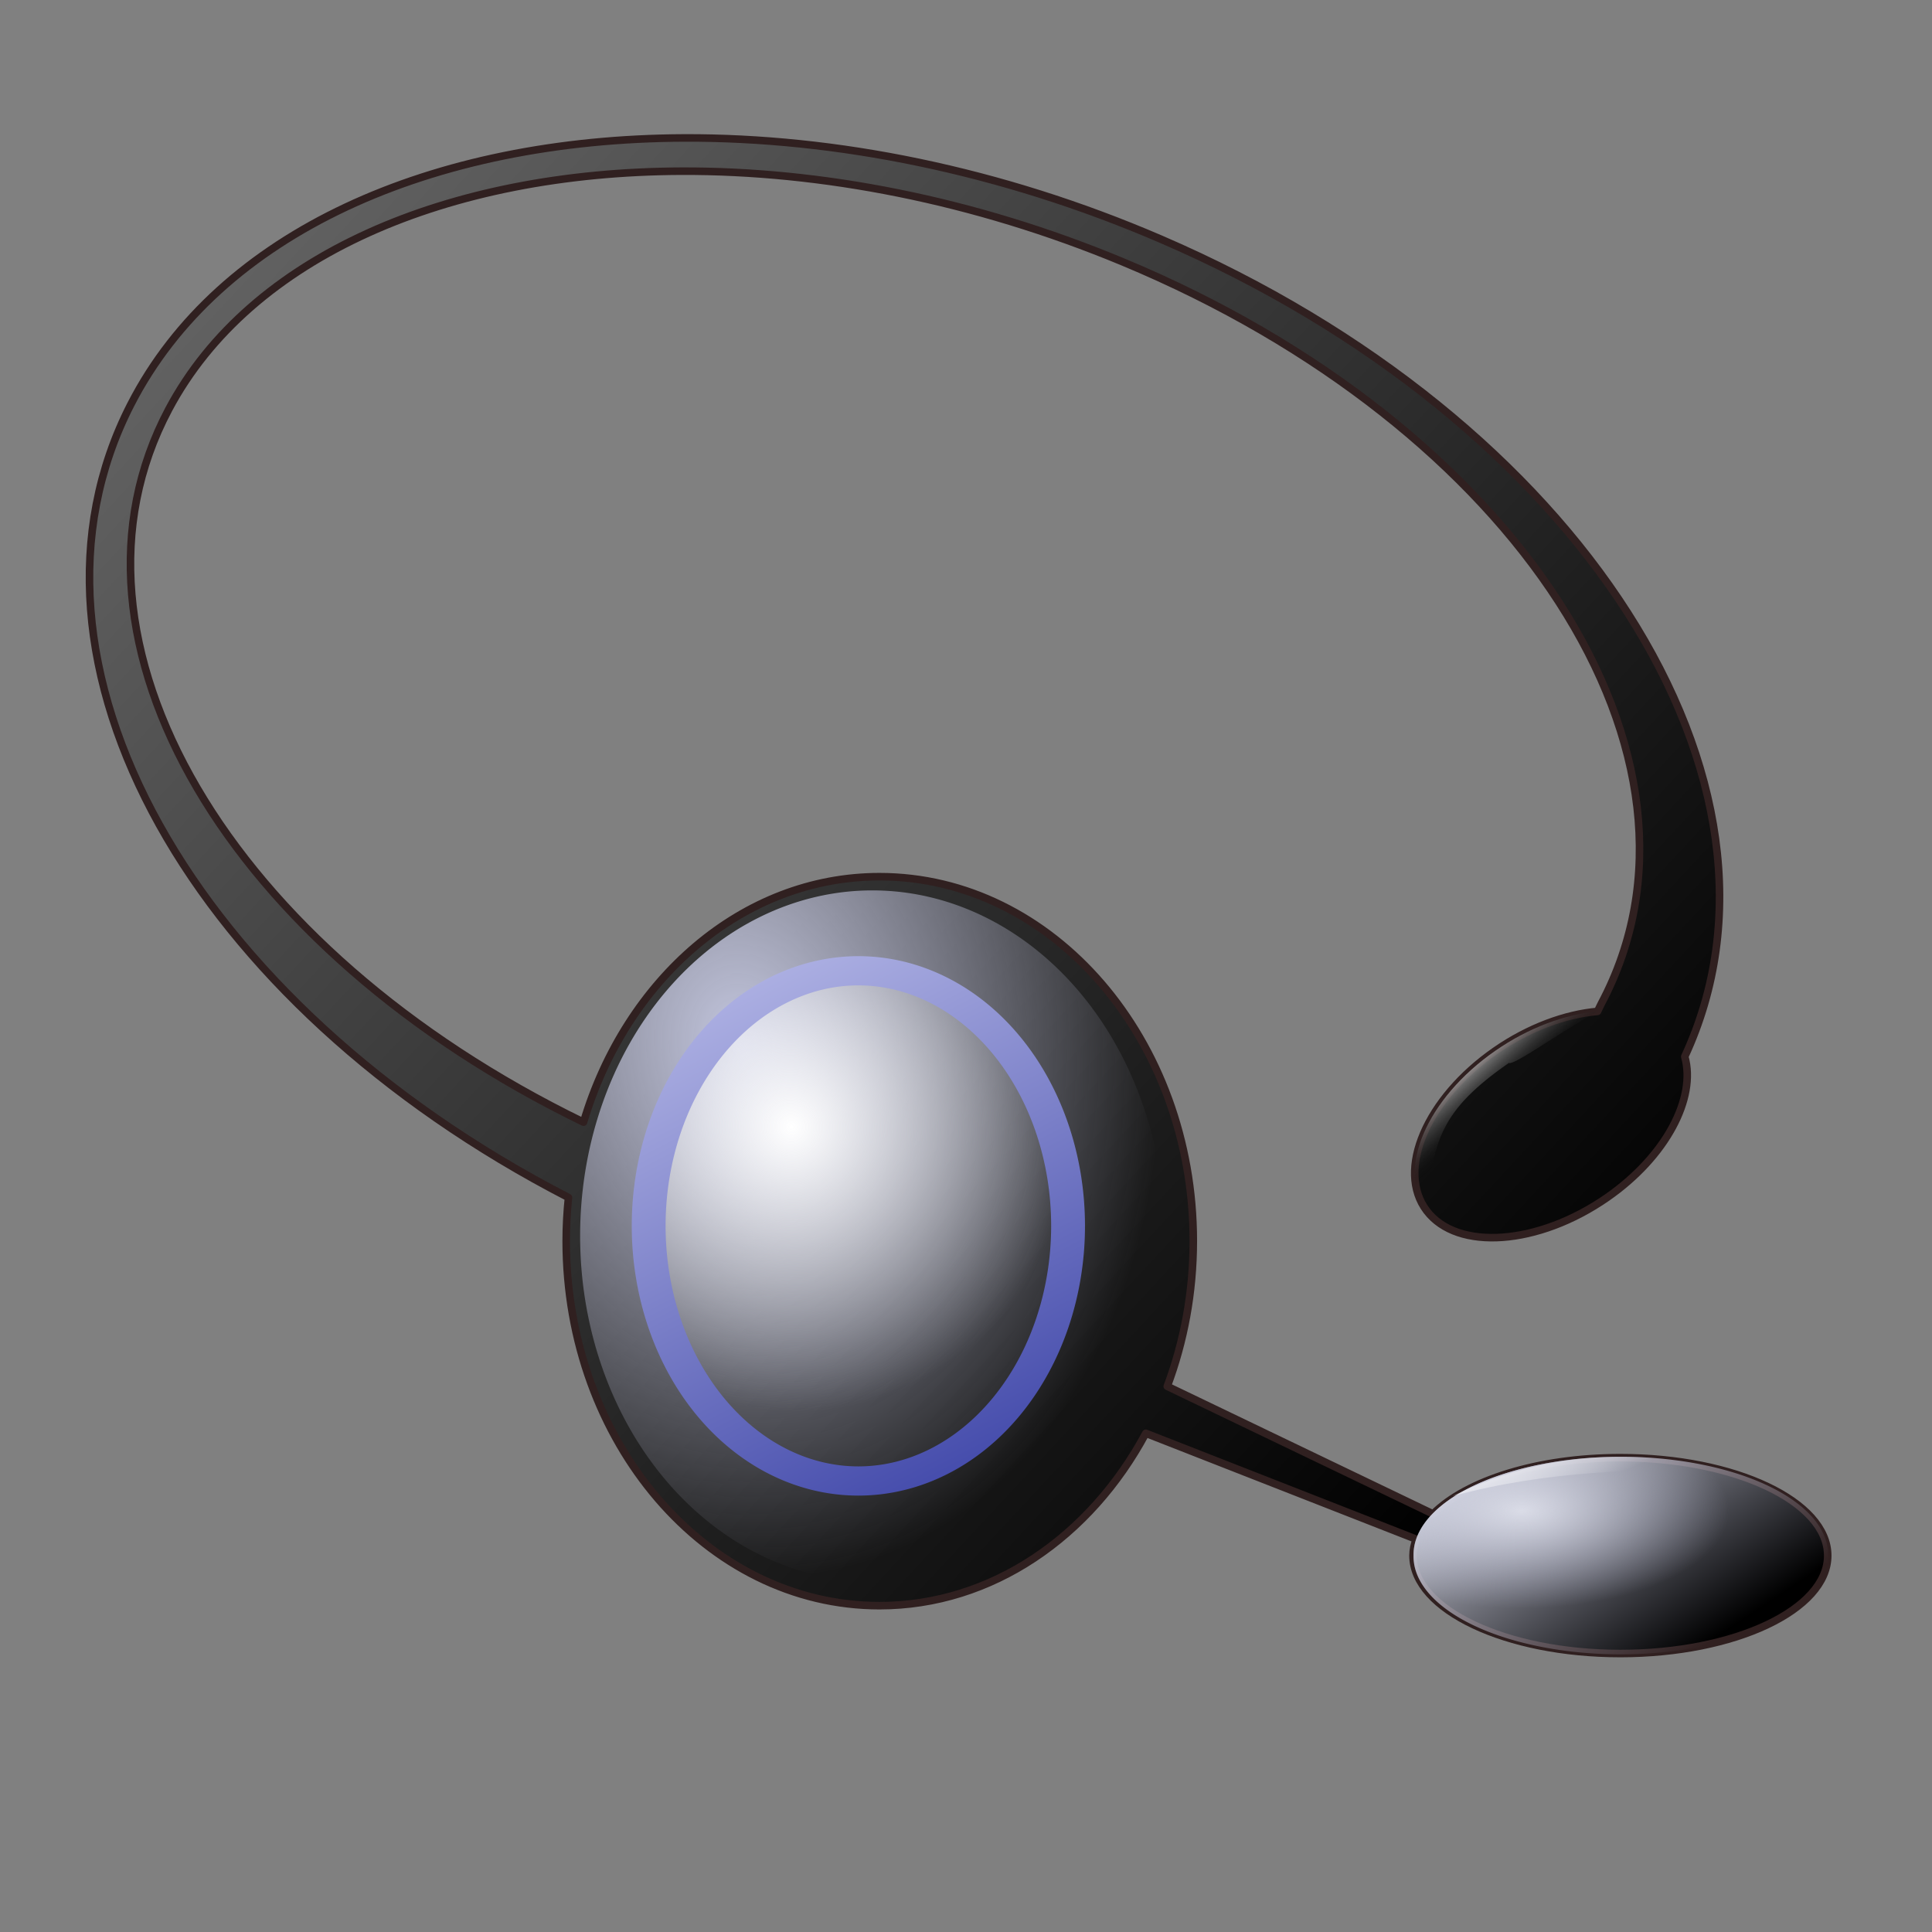 <?xml version="1.0" encoding="UTF-8" standalone="no"?>
<!-- Created with Inkscape (http://www.inkscape.org/) -->

<svg
   xmlns:dc="http://purl.org/dc/elements/1.1/"
   xmlns:cc="http://creativecommons.org/ns#"
   xmlns:rdf="http://www.w3.org/1999/02/22-rdf-syntax-ns#"
   xmlns:svg="http://www.w3.org/2000/svg"
   xmlns="http://www.w3.org/2000/svg"
   xmlns:xlink="http://www.w3.org/1999/xlink"
   xmlns:sodipodi="http://sodipodi.sourceforge.net/DTD/sodipodi-0.dtd"
   xmlns:inkscape="http://www.inkscape.org/namespaces/inkscape"
   id="svg2"
   sodipodi:version="0.32"
   inkscape:version="0.48.0 r9654"
   width="256"
   height="256"
   version="1.0"
   sodipodi:docname="audio-headset.svg">
  <rect width="100%" height="100%" fill="#808080" stroke="none"/>
  <defs
     id="defs5">
    <linearGradient
       inkscape:collect="always"
       id="linearGradient2814">
      <stop
         style="stop-color:white;stop-opacity:1;"
         offset="0"
         id="stop2816" />
      <stop
         style="stop-color:white;stop-opacity:0;"
         offset="1"
         id="stop2818" />
    </linearGradient>
    <linearGradient
       inkscape:collect="always"
       id="linearGradient2804">
      <stop
         style="stop-color:white;stop-opacity:1"
         offset="0"
         id="stop2806" />
      <stop
         style="stop-color:black;stop-opacity:0;"
         offset="1"
         id="stop2808" />
    </linearGradient>
    <linearGradient
       inkscape:collect="always"
       id="linearGradient2851">
      <stop
         style="stop-color:white;stop-opacity:1"
         offset="0"
         id="stop2853" />
      <stop
         style="stop-color:#e1e3ee;stop-opacity:0"
         offset="1"
         id="stop2855" />
    </linearGradient>
    <linearGradient
       inkscape:collect="always"
       id="linearGradient2843">
      <stop
         style="stop-color:#b1b4e5;stop-opacity:1"
         offset="0"
         id="stop2845" />
      <stop
         style="stop-color:#2b339e;stop-opacity:1"
         offset="1"
         id="stop2847" />
    </linearGradient>
    <linearGradient
       inkscape:collect="always"
       id="linearGradient2825">
      <stop
         style="stop-color:#c3c6de;stop-opacity:1;"
         offset="0"
         id="stop2827" />
      <stop
         style="stop-color:#c3c6de;stop-opacity:0;"
         offset="1"
         id="stop2829" />
    </linearGradient>
    <linearGradient
       inkscape:collect="always"
       id="linearGradient2813">
      <stop
         style="stop-color:white;stop-opacity:1"
         offset="0"
         id="stop2815" />
      <stop
         style="stop-color:#5459a9;stop-opacity:1"
         offset="1"
         id="stop2817" />
    </linearGradient>
    <linearGradient
       inkscape:collect="always"
       id="linearGradient2785">
      <stop
         style="stop-color:#dadce7;stop-opacity:1"
         offset="0"
         id="stop2787" />
      <stop
         style="stop-color:#c3c6de;stop-opacity:0"
         offset="1"
         id="stop2789" />
    </linearGradient>
    <linearGradient
       id="linearGradient2763">
      <stop
         style="stop-color:#676767;stop-opacity:1;"
         offset="0"
         id="stop2765" />
      <stop
         style="stop-color:#000000;stop-opacity:1;"
         offset="1"
         id="stop2767" />
    </linearGradient>
    <linearGradient
       inkscape:collect="always"
       xlink:href="#linearGradient2763"
       id="linearGradient2769"
       x1="137.747"
       y1="13.93"
       x2="233.174"
       y2="99.991"
       gradientUnits="userSpaceOnUse"
       gradientTransform="translate(-127.952,-0.96)" />
    <linearGradient
       inkscape:collect="always"
       xlink:href="#linearGradient2785"
       id="linearGradient2791"
       x1="233.877"
       y1="101.513"
       x2="245.638"
       y2="118.608"
       gradientUnits="userSpaceOnUse" />
    <radialGradient
       inkscape:collect="always"
       xlink:href="#linearGradient2785"
       id="radialGradient2809"
       cx="234.061"
       cy="105.167"
       fx="234.061"
       fy="105.167"
       r="14.182"
       gradientTransform="matrix(1,0,0,0.487,0,57.249)"
       gradientUnits="userSpaceOnUse" />
    <linearGradient
       inkscape:collect="always"
       xlink:href="#linearGradient2813"
       id="linearGradient2823"
       x1="168.589"
       y1="60.217"
       x2="193.936"
       y2="101.533"
       gradientUnits="userSpaceOnUse" />
    <radialGradient
       inkscape:collect="always"
       xlink:href="#linearGradient2825"
       id="radialGradient2831"
       cx="172.288"
       cy="75.303"
       fx="172.288"
       fy="75.303"
       r="16.636"
       gradientTransform="matrix(0.196,2.011,-1.315,0.172,238.299,-290.43)"
       gradientUnits="userSpaceOnUse" />
    <linearGradient
       inkscape:collect="always"
       xlink:href="#linearGradient2843"
       id="linearGradient2849"
       x1="167.266"
       y1="60.618"
       x2="196.565"
       y2="109.753"
       gradientUnits="userSpaceOnUse" />
    <radialGradient
       inkscape:collect="always"
       xlink:href="#linearGradient2851"
       id="radialGradient2857"
       cx="175.058"
       cy="74.94"
       fx="175.058"
       fy="74.94"
       r="16.636"
       gradientTransform="matrix(0.218,1.53,-1.211,0.218,227.586,-211.519)"
       gradientUnits="userSpaceOnUse" />
    <linearGradient
       inkscape:collect="always"
       xlink:href="#linearGradient2763"
       id="linearGradient2884"
       gradientUnits="userSpaceOnUse"
       gradientTransform="translate(-127.952,-0.96)"
       x1="137.747"
       y1="13.93"
       x2="233.174"
       y2="99.991" />
    <linearGradient
       inkscape:collect="always"
       xlink:href="#linearGradient2785"
       id="linearGradient2886"
       gradientUnits="userSpaceOnUse"
       x1="233.877"
       y1="101.513"
       x2="245.638"
       y2="118.608" />
    <radialGradient
       inkscape:collect="always"
       xlink:href="#linearGradient2785"
       id="radialGradient2888"
       gradientUnits="userSpaceOnUse"
       gradientTransform="matrix(1,0,0,0.487,0,57.249)"
       cx="234.061"
       cy="105.167"
       fx="234.061"
       fy="105.167"
       r="14.182" />
    <radialGradient
       inkscape:collect="always"
       xlink:href="#linearGradient2825"
       id="radialGradient2890"
       gradientUnits="userSpaceOnUse"
       gradientTransform="matrix(0.196,2.011,-1.315,0.172,238.299,-290.43)"
       cx="172.288"
       cy="75.303"
       fx="172.288"
       fy="75.303"
       r="16.636" />
    <linearGradient
       inkscape:collect="always"
       xlink:href="#linearGradient2813"
       id="linearGradient2892"
       gradientUnits="userSpaceOnUse"
       x1="168.589"
       y1="60.217"
       x2="193.936"
       y2="101.533" />
    <radialGradient
       inkscape:collect="always"
       xlink:href="#linearGradient2851"
       id="radialGradient2894"
       gradientUnits="userSpaceOnUse"
       gradientTransform="matrix(0.251,1.429,-1.203,0.271,221.281,-197.79)"
       cx="175.058"
       cy="74.94"
       fx="175.058"
       fy="74.94"
       r="16.636" />
    <linearGradient
       inkscape:collect="always"
       xlink:href="#linearGradient2843"
       id="linearGradient2896"
       gradientUnits="userSpaceOnUse"
       x1="167.266"
       y1="60.618"
       x2="196.565"
       y2="109.753" />
    <linearGradient
       inkscape:collect="always"
       xlink:href="#linearGradient2763"
       id="linearGradient2800"
       gradientUnits="userSpaceOnUse"
       gradientTransform="matrix(1.937,0,0,1.879,-244.711,-0.455)"
       x1="137.747"
       y1="13.93"
       x2="233.174"
       y2="99.991" />
    <linearGradient
       inkscape:collect="always"
       xlink:href="#linearGradient2804"
       id="linearGradient2810"
       x1="191.586"
       y1="141.057"
       x2="197.772"
       y2="147.855"
       gradientUnits="userSpaceOnUse" />
    <linearGradient
       inkscape:collect="always"
       xlink:href="#linearGradient2814"
       id="linearGradient2820"
       x1="206.378"
       y1="185.643"
       x2="210.777"
       y2="196.67"
       gradientUnits="userSpaceOnUse" />
  </defs>
  <sodipodi:namedview
     inkscape:window-height="1022"
     inkscape:window-width="1680"
     inkscape:pageshadow="2"
     inkscape:pageopacity="0.0"
     guidetolerance="10.0"
     gridtolerance="10.0"
     objecttolerance="10.0"
     borderopacity="1.0"
     bordercolor="#666666"
     pagecolor="#ffffff"
     id="base"
     inkscape:zoom="3.0616349"
     inkscape:cx="128"
     inkscape:cy="128"
     inkscape:window-x="-2"
     inkscape:window-y="0"
     inkscape:current-layer="svg2"
     width="256px"
     height="256px"
     showgrid="false"
     inkscape:window-maximized="1" />
  <path
     style="fill:url(#linearGradient2800);fill-opacity:1;stroke:#302020;stroke-width:1;stroke-linecap:round;stroke-linejoin:round;stroke-miterlimit:4;stroke-dasharray:none;stroke-dashoffset:0;stroke-opacity:1"
     d="M 90.638,18.277 C 57.265,18.406 29.049,30.79 17.346,53.568 C -0.171,87.663 25.594,133.022 75.326,158.678 C 75.132,160.569 75.023,162.482 75.023,164.433 C 75.023,191.087 93.605,212.76 116.541,212.76 C 131.424,212.76 144.478,203.609 151.825,189.918 L 187.654,203.952 C 187.396,204.666 187.23,205.376 187.23,206.125 C 187.23,213.291 199.546,219.102 214.707,219.102 C 229.868,219.102 242.183,213.291 242.183,206.125 C 242.183,198.958 229.868,193.147 214.707,193.147 C 203.735,193.147 194.292,196.205 189.893,200.605 L 154.669,183.693 C 156.884,177.789 158.119,171.276 158.119,164.433 C 158.119,137.779 139.477,116.164 116.541,116.164 C 98.358,116.164 82.953,129.781 77.323,148.696 C 30.44,125.903 6.003,84.954 22.37,54.214 C 33.202,33.868 59.384,22.797 90.275,22.681 C 108.809,22.611 129.032,26.5 148.678,34.66 C 201.066,56.418 229.497,100.463 212.165,133.017 C 211.967,133.38 211.865,133.667 211.681,134.015 C 207.428,134.394 202.575,136.147 198.124,139.242 C 189.009,145.579 184.968,155.076 189.046,160.44 C 193.123,165.804 203.837,165.015 212.952,158.678 C 220.767,153.244 224.795,145.488 223.24,140.005 C 240.07,103.751 209.431,55.625 153.762,31.665 C 132.538,22.53 110.661,18.199 90.638,18.277 z "
     id="path1873" />
  <path
     transform="matrix(1.937,0,0,1.879,-251.754,-3.644)"
     d="M 255.03 111.636 A 14.182 6.909 0 1 1  226.667,111.636 A 14.182 6.909 0 1 1  255.03 111.636 z"
     sodipodi:ry="6.909091"
     sodipodi:rx="14.181818"
     sodipodi:cy="111.63636"
     sodipodi:cx="240.84848"
     id="path2782"
     style="fill:url(#linearGradient2886);fill-opacity:1;stroke:none;stroke-width:0;stroke-linecap:round;stroke-linejoin:round;stroke-miterlimit:4;stroke-dasharray:none;stroke-dashoffset:0;stroke-opacity:1"
     sodipodi:type="arc" />
  <path
     sodipodi:type="arc"
     style="fill:url(#radialGradient2888);fill-opacity:1;stroke:none;stroke-width:0;stroke-linecap:round;stroke-linejoin:round;stroke-miterlimit:4;stroke-dasharray:none;stroke-dashoffset:0;stroke-opacity:1"
     id="path2793"
     sodipodi:cx="240.84848"
     sodipodi:cy="111.63636"
     sodipodi:rx="14.181818"
     sodipodi:ry="6.909091"
     d="M 255.03 111.636 A 14.182 6.909 0 1 1  226.667,111.636 A 14.182 6.909 0 1 1  255.03 111.636 z"
     transform="matrix(1.937,0,0,1.879,-251.754,-3.644)" />
  <path
     sodipodi:type="arc"
     style="fill:url(#radialGradient2890);fill-opacity:1;stroke:url(#linearGradient2892);stroke-width:2.484;stroke-linecap:round;stroke-linejoin:round;stroke-miterlimit:4;stroke-dasharray:none;stroke-dashoffset:0;stroke-opacity:0"
     id="path2811"
     sodipodi:cx="180"
     sodipodi:cy="81.090912"
     sodipodi:rx="15.393939"
     sodipodi:ry="21.69697"
     d="M 195.394 81.091 A 15.394 21.697 0 1 1  164.606,81.091 A 15.394 21.697 0 1 1  195.394 81.091 z"
     transform="matrix(2.516,0,0,2.11,-337.28,-7.339)" />
  <path
     transform="matrix(1.805,0,0,1.558,-211.162,36.096)"
     d="M 195.394 81.091 A 15.394 21.697 0 1 1  164.606,81.091 A 15.394 21.697 0 1 1  195.394 81.091 z"
     sodipodi:ry="21.69697"
     sodipodi:rx="15.393939"
     sodipodi:cy="81.090912"
     sodipodi:cx="180"
     id="path2833"
     style="fill:url(#radialGradient2894);fill-opacity:1;stroke:url(#linearGradient2896);stroke-width:2.484;stroke-linecap:round;stroke-linejoin:round;stroke-miterlimit:4;stroke-dasharray:none;stroke-dashoffset:0;stroke-opacity:1"
     sodipodi:type="arc" />
  <path
     id="path2802"
     d="M 211.681,134.015 C 207.428,134.394 202.575,136.147 198.124,139.242 C 189.009,145.579 184.968,155.076 189.046,160.44 C 189.866,151.233 190.809,147.188 199.924,140.851 C 200.641,141.192 206.312,137.01 211.681,134.015 z "
     style="fill:url(#linearGradient2810);fill-opacity:1;stroke:#302020;stroke-width:0;stroke-linecap:round;stroke-linejoin:round;stroke-miterlimit:4;stroke-dasharray:none;stroke-dashoffset:0;stroke-opacity:1"
     sodipodi:nodetypes="cscsc" />
  <path
     style="fill:url(#linearGradient2820);fill-rule:evenodd;stroke:none;stroke-width:0;stroke-linecap:butt;stroke-linejoin:miter;stroke-opacity:1;fill-opacity:1;stroke-miterlimit:4;stroke-dasharray:none"
     d="M 192.504,198.232 C 205.995,191.634 218.025,192.339 229.703,194.803 C 217.47,194.614 205.188,194.817 192.504,198.232 z "
     id="path2812"
     sodipodi:nodetypes="ccc" />
</svg>
